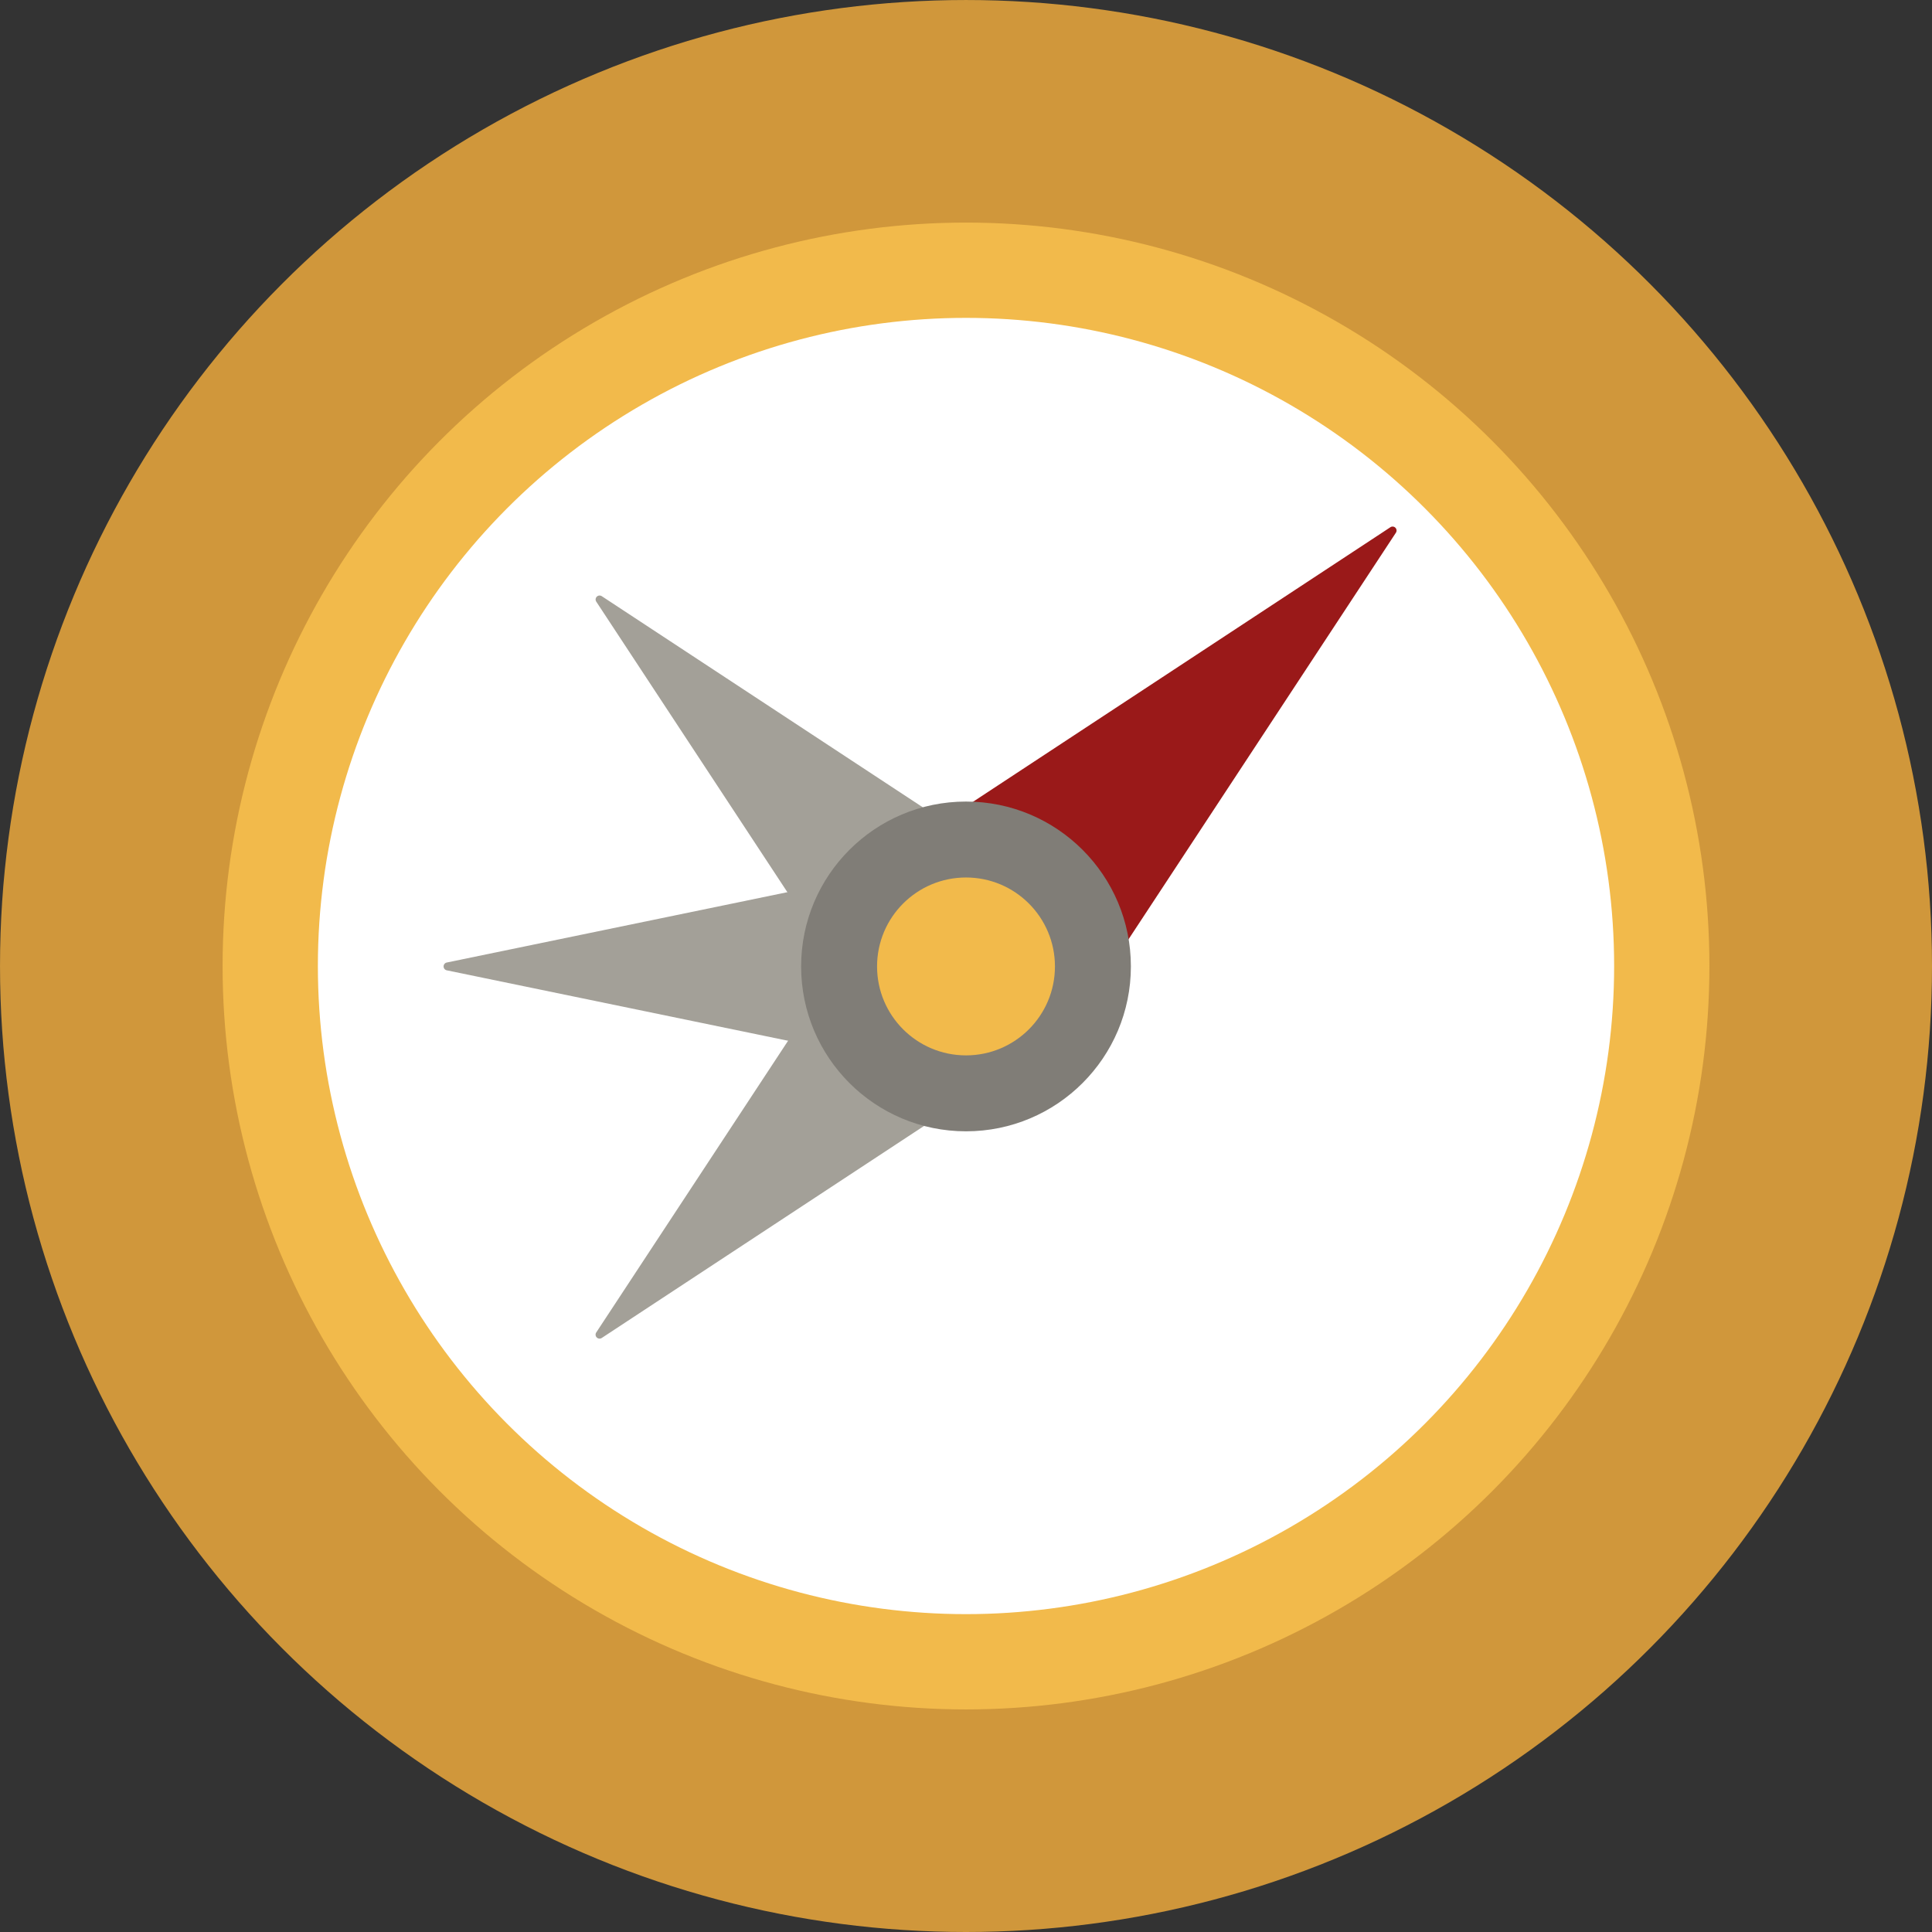 <svg id="Layer_1" data-name="Layer 1" xmlns="http://www.w3.org/2000/svg" width="158.201" height="158.201" viewBox="0 0 158.201 158.201"><rect x="0" y="0" width="158.201" height="158.201" fill="#333333" stroke="none"/><defs><style>.cls-1{fill:#d0973b;}.cls-2{fill:#f2ba4b;}.cls-3{fill:#fff;}.cls-4{fill:#a3a098;}.cls-5{fill:#9a1919;}.cls-6{fill:#807d77;}</style></defs><title>mini_compass</title><circle class="cls-1" cx="79.101" cy="79.101" r="79.1"/><circle class="cls-2" cx="79.101" cy="79.101" r="60.874"/><circle class="cls-3" cx="79.101" cy="79.101" r="53.072"/><path class="cls-4" d="M538.98,971.593l13.607-13.606a.326.326,0,0,0-.052-.5l-42.226-27.769a.325.325,0,0,0-.45.451l27.117,41.223A1.3,1.3,0,0,0,538.98,971.593Z" transform="translate(-461.032 -880.899)"/><path class="cls-4" d="M547.5,968.231V952.106a2.2,2.2,0,0,0-2.639-2.149l-47.247,9.758a.326.326,0,0,0,0,.638l47.517,9.808A1.971,1.971,0,0,0,547.5,968.231Z" transform="translate(-461.032 -880.899)"/><path class="cls-4" d="M551.269,960.875l-13.145-13.144a.325.325,0,0,0-.5.051l-27.77,42.226a.326.326,0,0,0,.451.451L550.98,963.7A1.832,1.832,0,0,0,551.269,960.875Z" transform="translate(-461.032 -880.899)"/><path class="cls-5" d="M532.613,952.349,547.065,966.8a.326.326,0,0,0,.5-.052l27.769-42.226a.325.325,0,0,0-.45-.451l-42.222,27.774A.327.327,0,0,0,532.613,952.349Z" transform="translate(-461.032 -880.899)"/><circle class="cls-6" cx="79.101" cy="79.136" r="13.501"/><circle class="cls-2" cx="79.101" cy="79.136" r="7.283"/></svg>